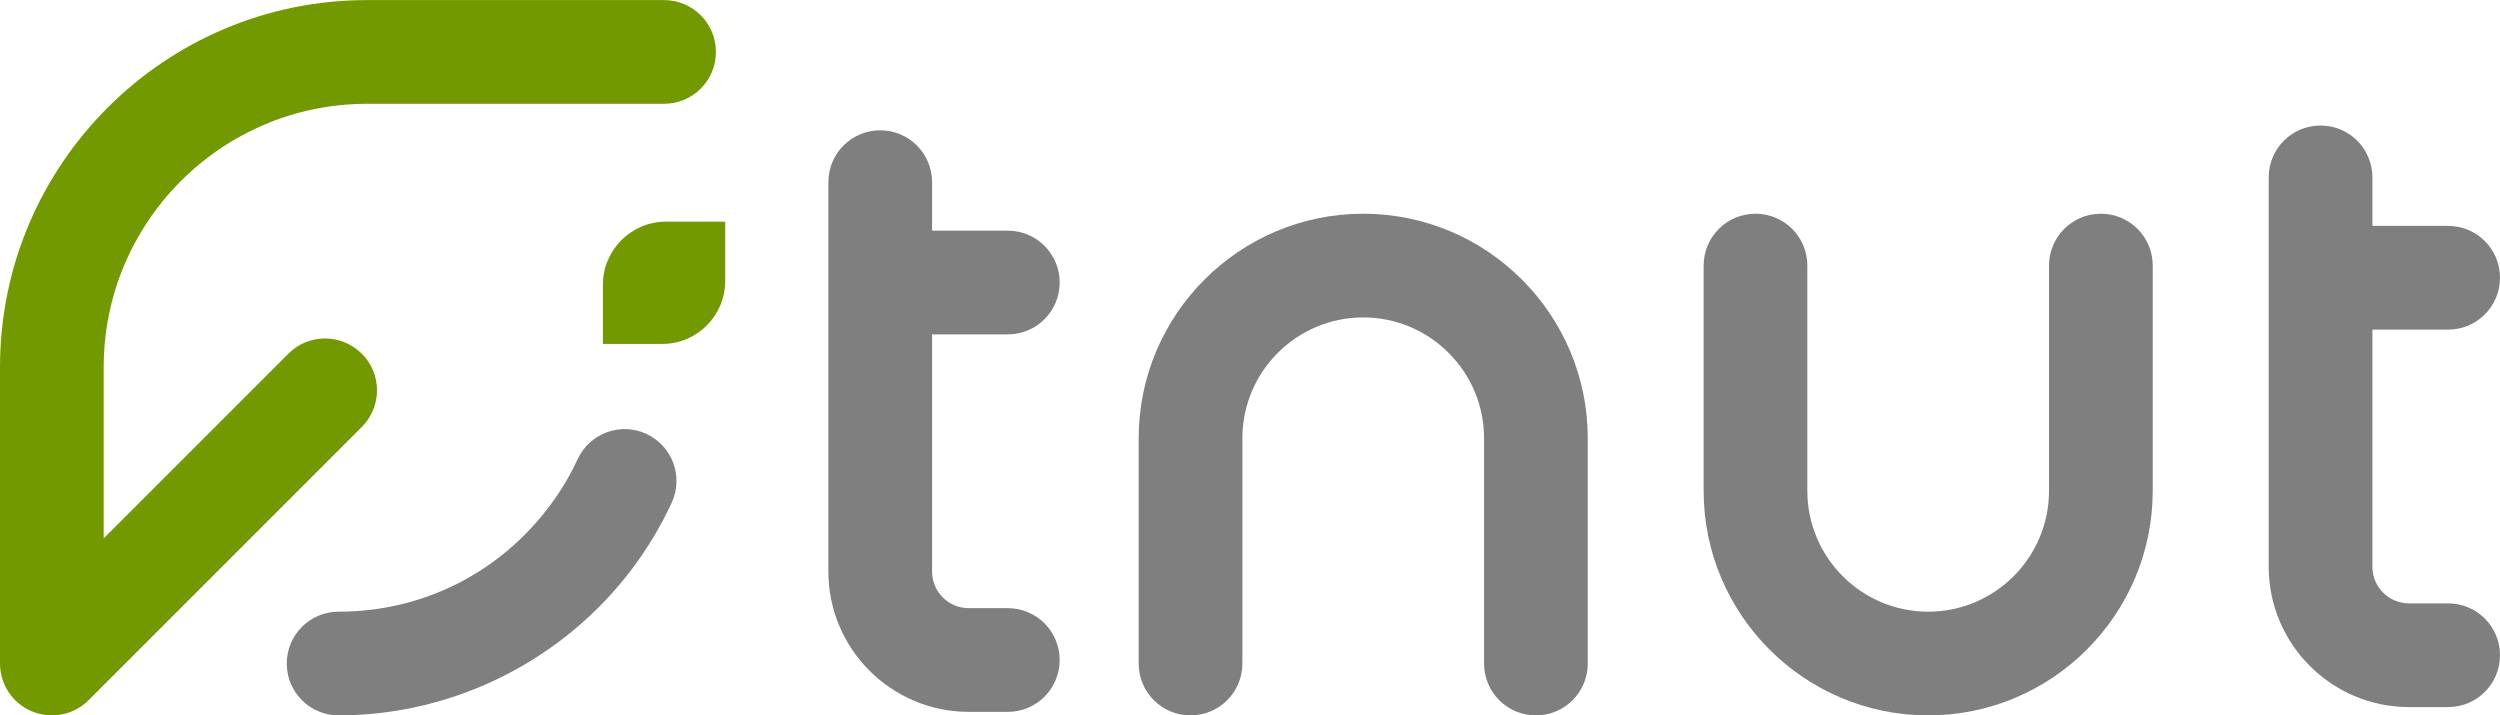 <?xml version="1.0" encoding="UTF-8"?>
<svg id="Layer_2" data-name="Layer 2" xmlns="http://www.w3.org/2000/svg" viewBox="0 0 277.23 79.33">
  <defs>
    <style>
      .cls-1 {
        fill: #729900;
      }

      .cls-1, .cls-2 {
        stroke-width: 0px;
      }

      .cls-2 {
        fill: #7f7f7f;
      }
    </style>
  </defs>
  <g id="Layer_2-2" data-name="Layer 2">
    <g>
      <path class="cls-1" d="m40.11,39.22c-2.25-2.25-5.89-2.25-8.13,0l-20.48,20.48v-18.99c0-16.1,13.1-29.2,29.2-29.2h32.94c3.18,0,5.75-2.57,5.75-5.75s-2.57-5.75-5.75-5.75h-32.94C18.26,0,0,18.26,0,40.71v32.87c0,2.33,1.4,4.42,3.55,5.31.71.29,1.46.44,2.2.44,1.5,0,2.97-.58,4.07-1.68l30.3-30.3c2.25-2.25,2.25-5.89,0-8.13Z"/>
      <path class="cls-2" d="m71.7,48.12c-2.88-1.34-6.3-.09-7.64,2.79-.83,1.79-1.85,3.51-3.04,5.1-5.58,7.51-14.13,11.82-23.47,11.82-3.18,0-5.75,2.57-5.75,5.75s2.57,5.75,5.75,5.75c12.83,0,25.05-6.16,32.7-16.46,1.65-2.22,3.07-4.61,4.23-7.11,1.34-2.88.09-6.3-2.79-7.64Z"/>
      <path class="cls-1" d="m66.86,31.57v6.57h6.57c3.86,0,6.99-3.13,6.99-6.99v-6.57h-6.57c-3.86,0-6.99,3.13-6.99,6.99Z"/>
      <path class="cls-2" d="m151.17,23.7c-13.73,0-24.9,11.17-24.9,24.9v24.98c0,3.18,2.57,5.75,5.75,5.75s5.75-2.57,5.75-5.75v-24.98c0-7.39,6.01-13.4,13.4-13.4s13.4,6.01,13.4,13.4v24.98c0,3.18,2.57,5.75,5.75,5.75s5.75-2.57,5.75-5.75v-24.98c0-13.73-11.17-24.9-24.9-24.9Z"/>
      <path class="cls-2" d="m232.97,23.7c-3.18,0-5.75,2.57-5.75,5.75v24.98c0,7.39-6.01,13.4-13.4,13.4s-13.4-6.01-13.4-13.4v-24.98c0-3.18-2.57-5.75-5.75-5.75s-5.75,2.57-5.75,5.75v24.98c0,13.73,11.17,24.9,24.9,24.9s24.9-11.17,24.9-24.9v-24.98c0-3.18-2.57-5.75-5.75-5.75Z"/>
      <path class="cls-2" d="m111.76,37.08c3.18,0,5.75-2.57,5.75-5.75s-2.57-5.75-5.75-5.75h-8.4v-5.38c0-3.18-2.57-5.75-5.75-5.75s-5.75,2.57-5.75,5.75v43.18c0,8.58,6.98,15.56,15.56,15.56h4.34c3.18,0,5.75-2.57,5.75-5.75s-2.57-5.75-5.75-5.75h-4.34c-2.24,0-4.06-1.82-4.06-4.06v-26.3h8.4Z"/>
      <path class="cls-2" d="m271.48,66.91h-4.34c-2.24,0-4.06-1.82-4.06-4.06v-26.3h8.4c3.18,0,5.75-2.57,5.75-5.75s-2.57-5.75-5.75-5.75h-8.4v-5.38c0-3.18-2.57-5.75-5.75-5.75s-5.75,2.57-5.75,5.75v43.18c0,8.58,6.98,15.56,15.56,15.56h4.34c3.18,0,5.75-2.57,5.75-5.75s-2.57-5.75-5.75-5.75Z"/>
    </g>
  </g>
</svg>